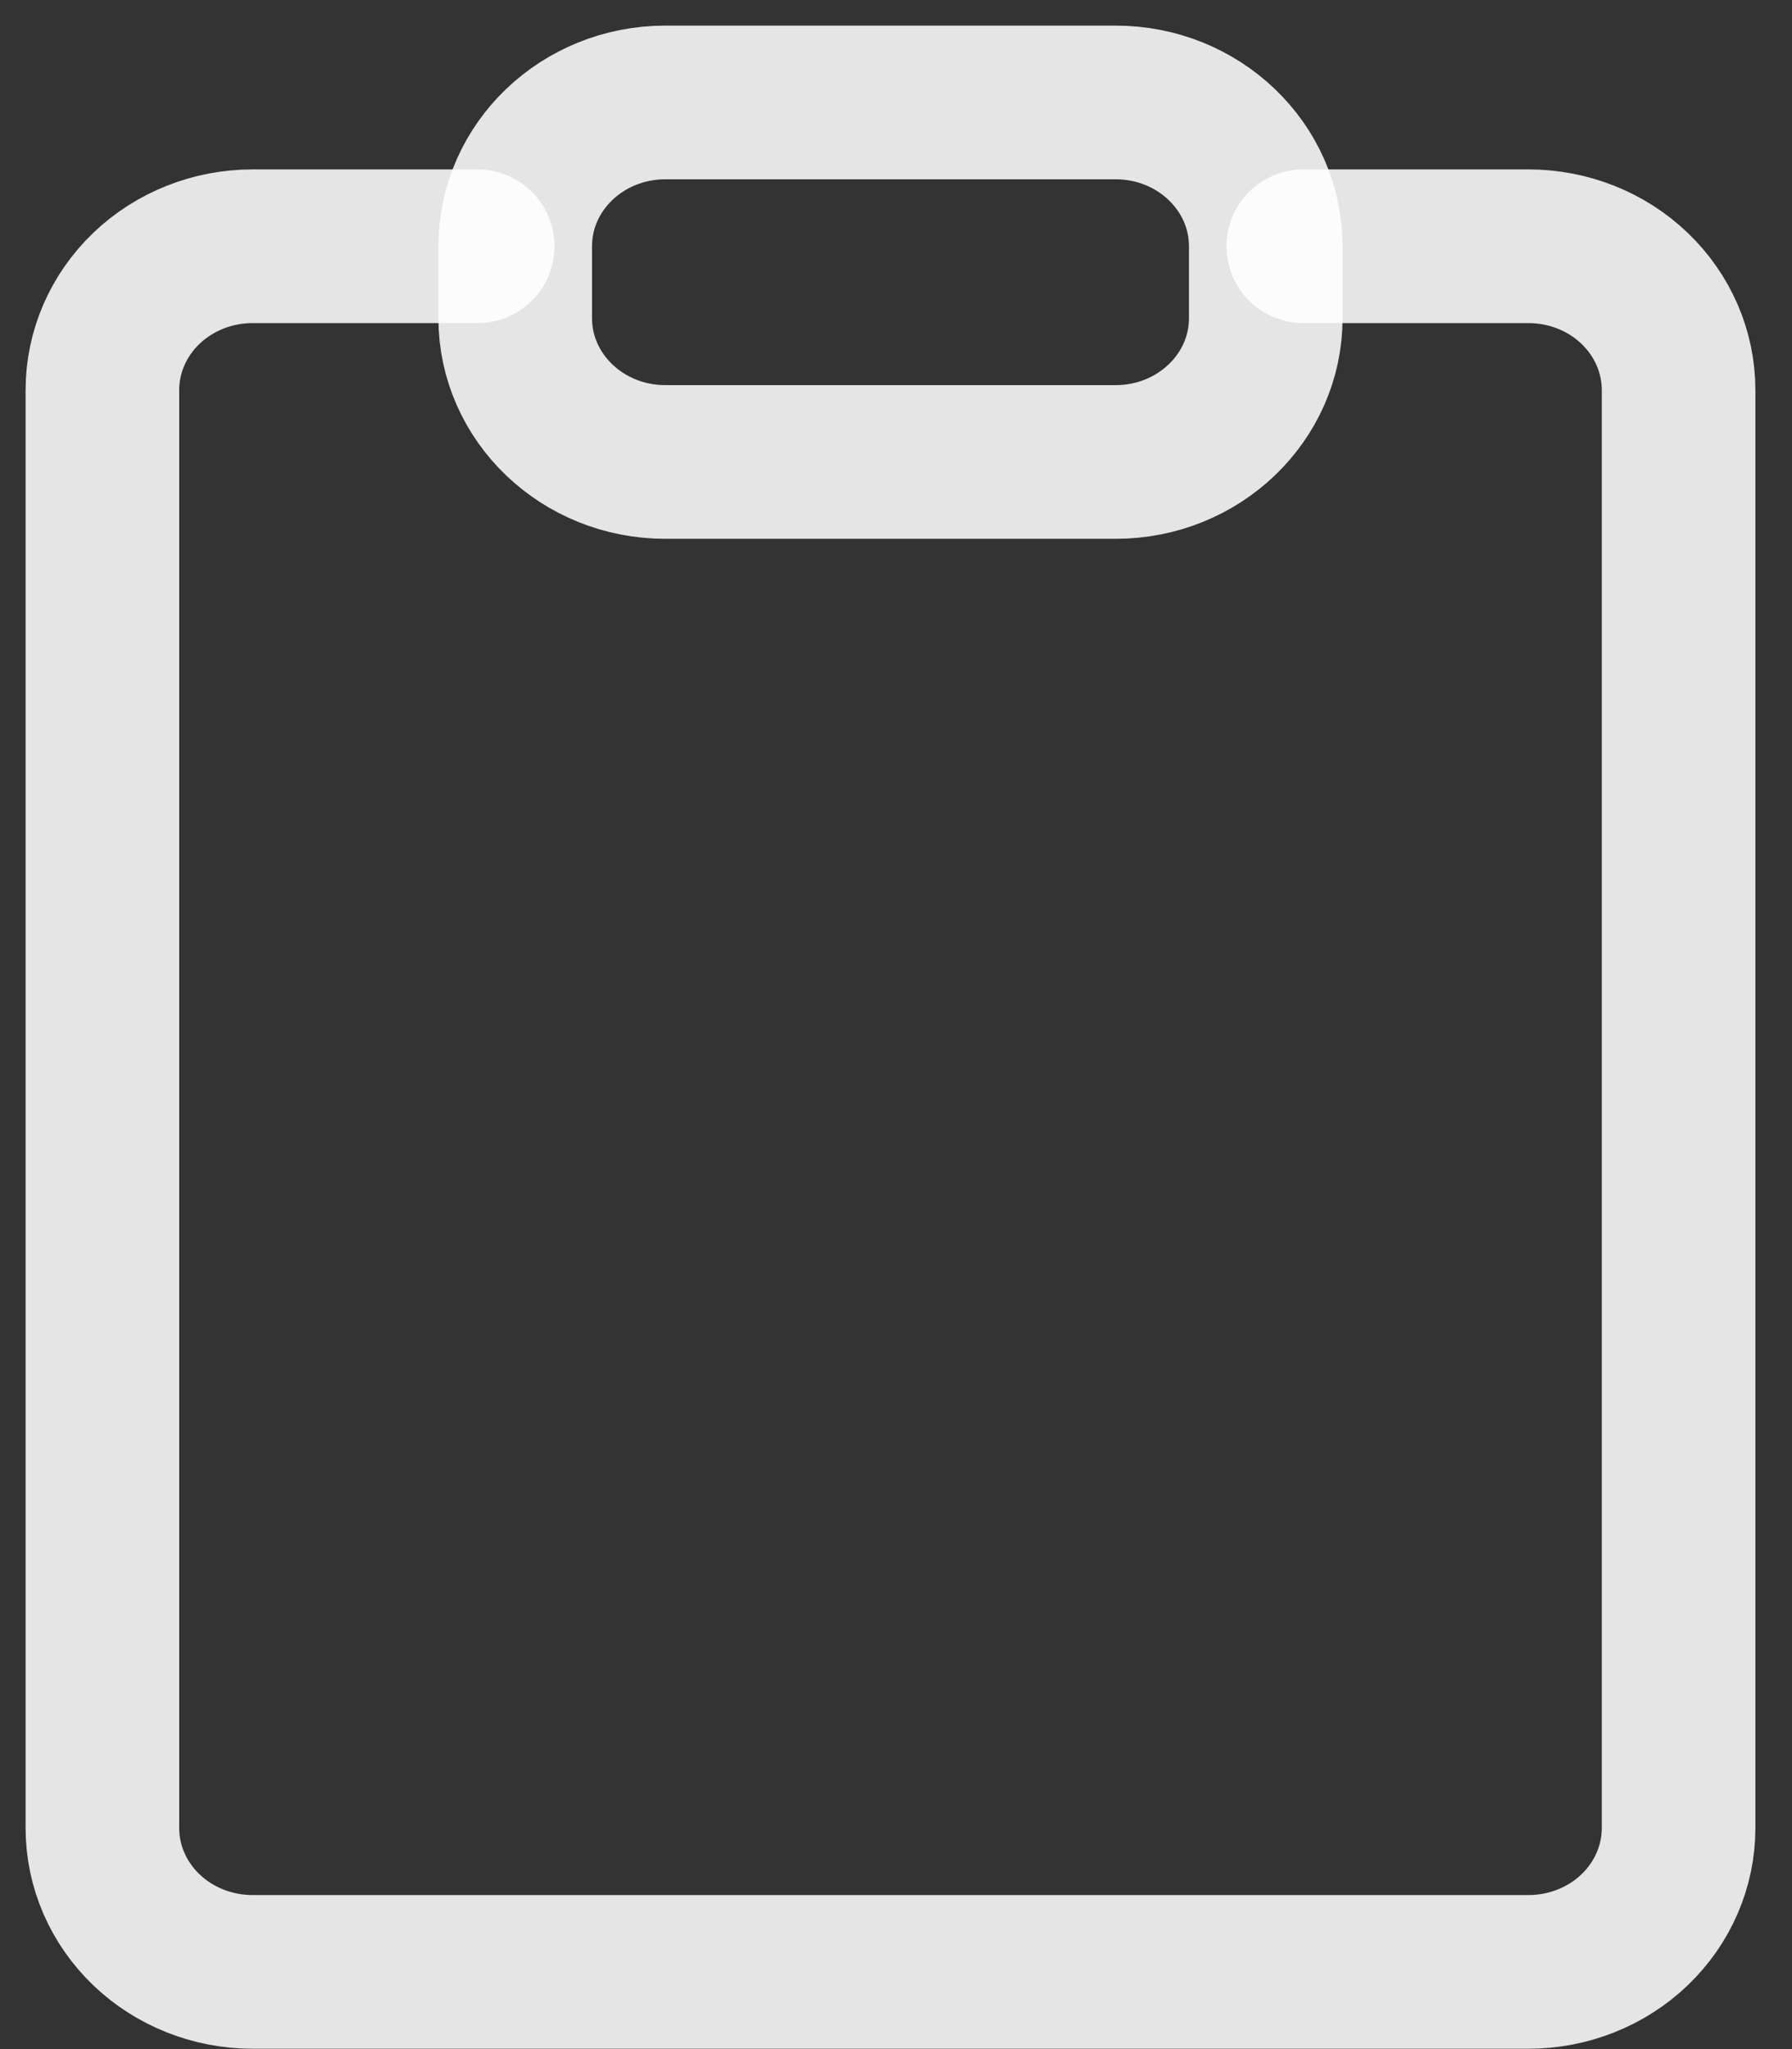 <svg width="35" height="40" viewBox="0 0 35 40" fill="none" xmlns="http://www.w3.org/2000/svg">
<rect x="0" y="0" width="35" height="40" fill="#333333" stroke="none"/>
<path d="M21.79 2H12.995C11.375 2 10.063 3.257 10.063 4.807V6.211C10.063 7.761 11.375 9.018 12.995 9.018H21.79C23.41 9.018 24.722 7.761 24.722 6.211V4.807C24.722 3.257 23.41 2 21.79 2Z" stroke="white" stroke-opacity="0.87" stroke-width="3" stroke-linecap="round" stroke-linejoin="round"/>
<path d="M25.455 4.807H29.853C30.631 4.807 31.377 5.103 31.926 5.629C32.476 6.156 32.785 6.87 32.785 7.614V35.686C32.785 36.43 32.476 37.144 31.926 37.671C31.377 38.197 30.631 38.493 29.853 38.493H4.932C4.154 38.493 3.409 38.197 2.859 37.671C2.309 37.144 2 36.43 2 35.686V7.614C2 6.87 2.309 6.156 2.859 5.629C3.409 5.103 4.154 4.807 4.932 4.807H9.33" stroke="white" stroke-opacity="0.87" stroke-width="3" stroke-linecap="round" stroke-linejoin="round"/>
</svg>
